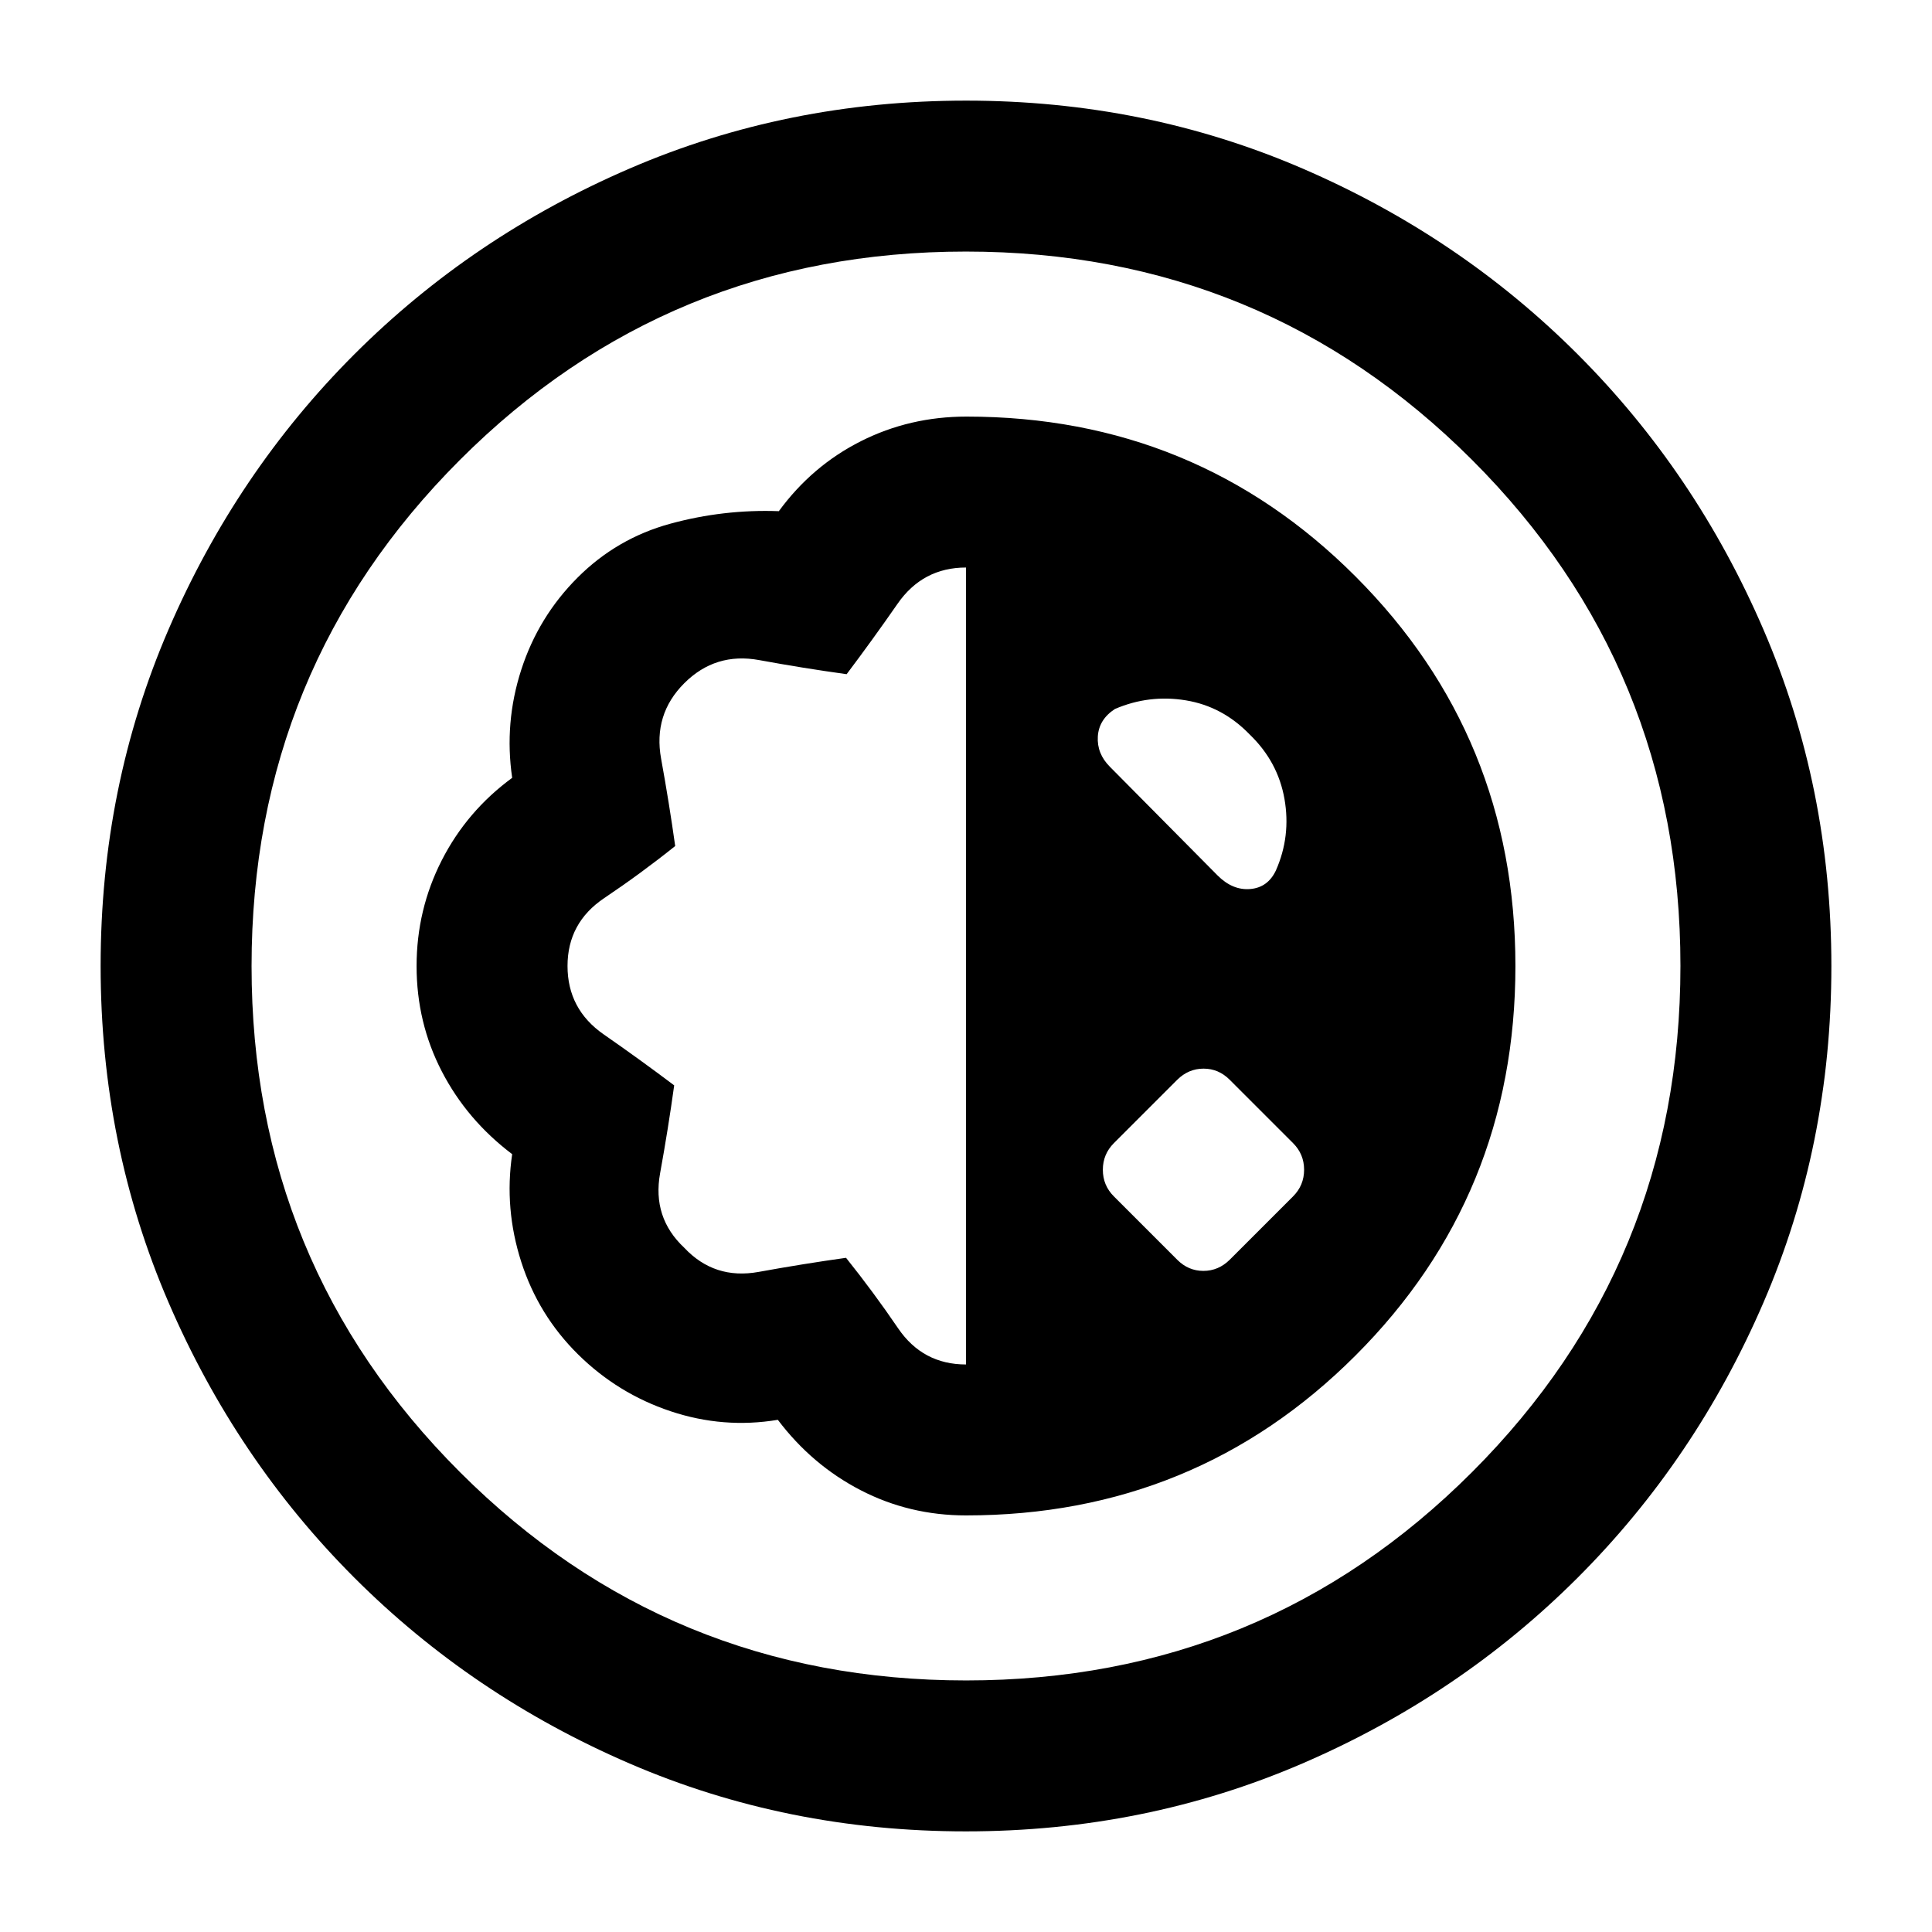 <svg xmlns="http://www.w3.org/2000/svg" height="24" viewBox="0 -960 960 960" width="24"><path d="M479.94-50Q391-50 312.83-83.72q-78.16-33.72-136.79-92.36-58.62-58.65-92.33-136.84T50-480.06Q50-569 83.72-647.17q33.72-78.16 92.36-136.79 58.65-58.62 136.84-92.33T480.06-910q88.94 0 167.11 33.72 78.16 33.72 136.79 92.36 58.62 58.65 92.33 136.84T910-479.94q0 88.94-33.72 167.11-33.72 78.16-92.36 136.79-58.65 58.62-136.84 92.33T479.94-50Zm.12-75Q628-125 731.5-228.56T835-480.06Q835-628 731.44-731.5T479.94-835Q332-835 228.5-731.44T125-479.94Q125-332 228.56-228.5T480.06-125Zm-.06-82q114.08 0 193.54-79.45Q753-365.89 753-479.95 753-594 673.61-673.5 594.22-753 480.25-753q-28.25 0-52.5 12.24Q403.49-728.52 387-706q-27.5-1-54 6.25T287-673q-19.5 19.5-28 45.84-8.5 26.34-4.5 53.66-22.5 16.5-35 41T207-479.94q0 28.06 12.5 52.25t35 41.19q-4 27 4.5 53.5t28.25 46q19.75 19.5 46 28.25t53.25 4.25q17 22.5 41.21 35T480-207Zm0-75q-21.5 0-33.75-18t-25.86-35Q399-332 377-328t-37-12q-16-15-12-37t7-43.69Q318-433.5 300-446q-18-12.5-18-34t18.25-33.75Q318.5-526 335.5-539.61q-3-21.39-7-43.39t11.5-37.5q15.5-15.5 37.25-11.5t43.44 7q12.81-17 25.31-35 12.5-18 34-18v396Zm105-52-31.5-31.5q-5.5-5.48-5.5-13.24t5.5-13.26l31.5-31.5q5.59-5.5 13.05-5.5 7.45 0 12.95 5.5l31.5 31.5q5.5 5.48 5.5 13.24t-5.5 13.26L611-334q-5.59 5.5-13.05 5.5-7.45 0-12.95-5.5Zm-33.5-245q-6.5-6.5-6-15t8.5-13.71q17-7.29 35.25-4.29T621-595q14 13.5 17.25 32T634-527.5q-4 8.5-12.75 9.25T605-525l-53.5-54ZM480-480Z"/></svg>